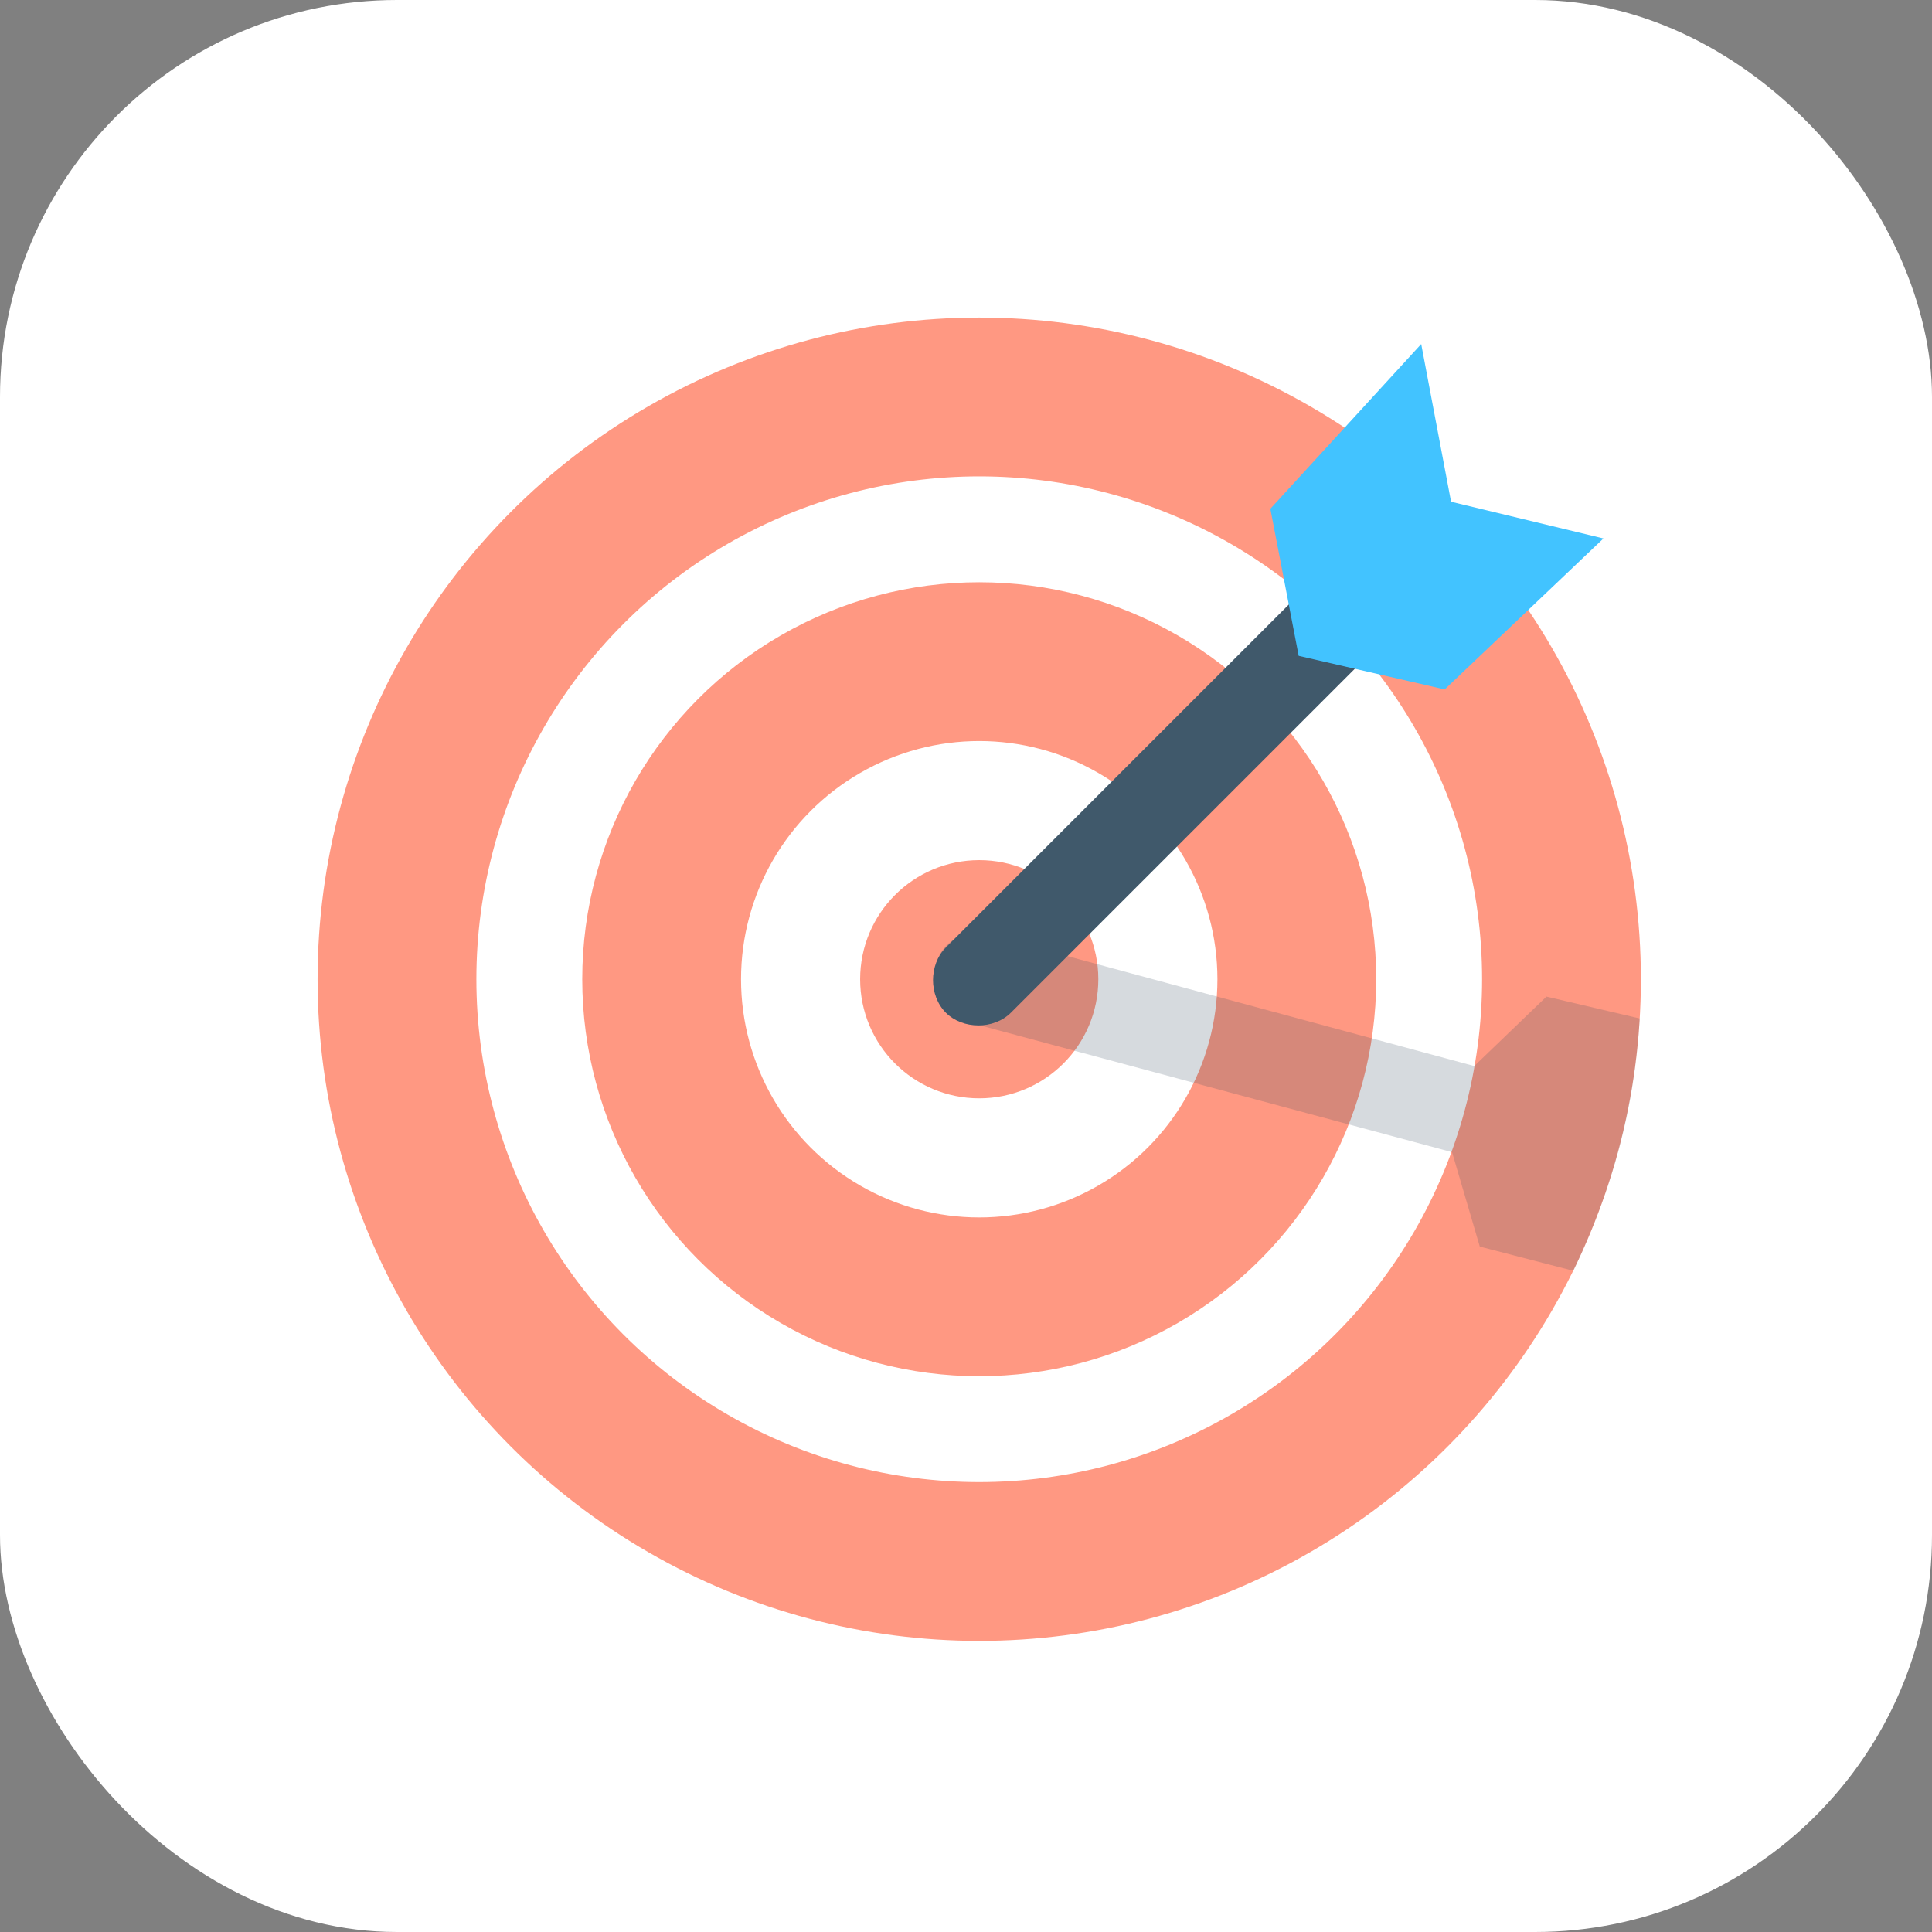<!DOCTYPE svg PUBLIC "-//W3C//DTD SVG 1.1//EN" "http://www.w3.org/Graphics/SVG/1.1/DTD/svg11.dtd">
<!-- Uploaded to: SVG Repo, www.svgrepo.com, Transformed by: SVG Repo Mixer Tools -->
<svg width="800px" height="800px" viewBox="0 0 73 73" version="1.1" xmlns="http://www.w3.org/2000/svg" xmlns:xlink="http://www.w3.org/1999/xlink" fill="#000000">
<rect x="0" y="0" width="73" height="73" fill="#808080" stroke="none"/>
<g id="SVGRepo_bgCarrier" stroke-width="0"/>
<g id="SVGRepo_tracerCarrier" stroke-linecap="round" stroke-linejoin="round"/>
<g id="SVGRepo_iconCarrier"> <title>fundamentals/css/specificity</title> <desc>Created with Sketch.</desc> <defs> </defs> <g id="fundamentals/css/specificity" stroke="none" stroke-width="1" fill="none" fill-rule="evenodd"> <rect id="mask" stroke="#ffffff" stroke-width="2" fill="#FFFFFF" fill-rule="nonzero" x="1" y="1" width="71" height="71" rx="14"> </rect> <g id="Group-2" transform="translate(15, 13)" fill-rule="nonzero"> <g id="Group" transform="translate(0, 2)" stroke="#FF9882"> <circle id="Oval-2" fill="#FF9882" cx="22" cy="22" r="4"> </circle> <circle id="Oval-2" stroke-width="6" cx="22" cy="22" r="12"> </circle> <circle id="Oval-2" stroke-width="6" cx="22" cy="22" r="22"> </circle> </g> <g id="target" transform="translate(20, 0)"> <path d="M26.958,25.483 C26.748,28.946 25.944,31.853 24.452,35.018 L20.914,34.102 L19.865,30.534 L1.502,25.601 C0.557,25.391 0.033,24.446 0.347,23.502 C0.557,22.557 1.502,22.032 2.446,22.347 L20.704,27.28 L23.432,24.656 L26.958,25.483 Z" id="Shape" fill="#334A5E" opacity="0.2"> </path> <path d="M17.216,8.784 C16.574,8.142 15.397,8.142 14.755,8.784 L0.737,22.802 C0.095,23.444 0.095,24.621 0.737,25.263 C1.379,25.905 2.556,25.905 3.198,25.263 L17.216,11.245 C17.858,10.603 17.858,9.426 17.216,8.784 Z" id="Shape" fill="#40596B"> </path> <polygon id="Path-2" fill="#42C3FF" points="14.07 11.781 19.588 13.049 25.586 7.345 19.828 5.958 18.7 0 13 6.224"> </polygon> </g> </g> </g> </g>
</svg>